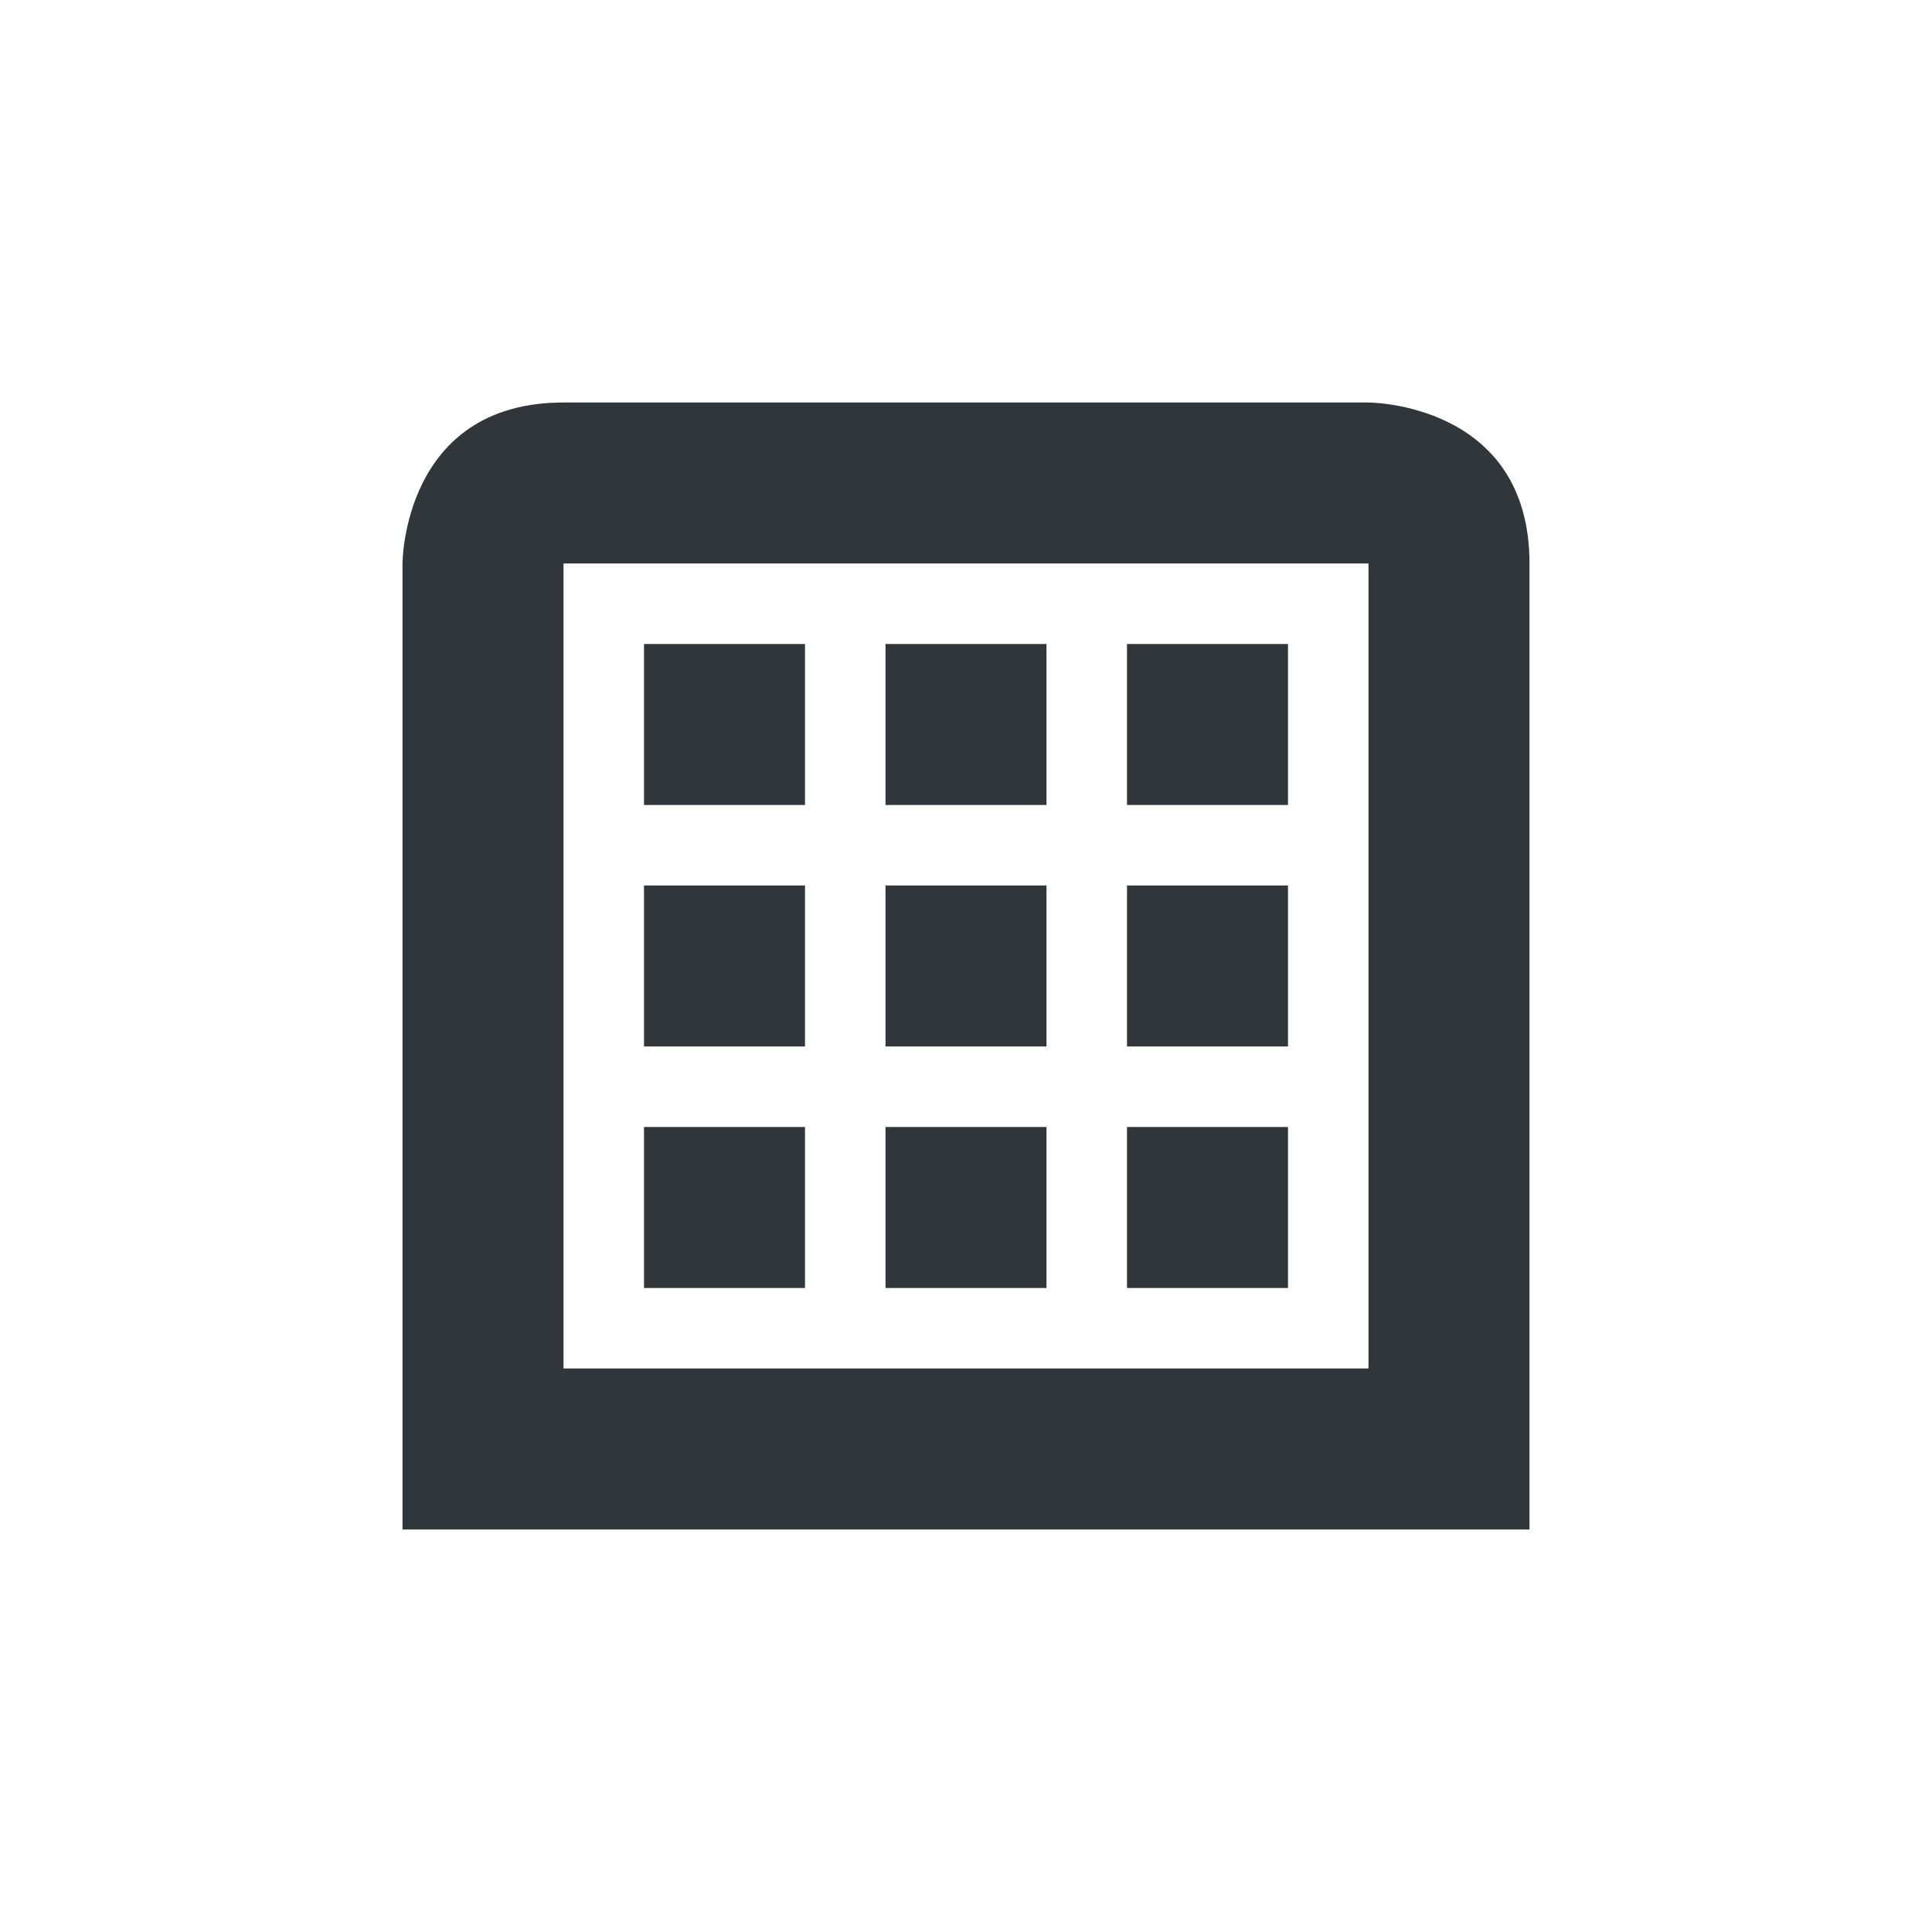 <svg height="24" width="24" xmlns="http://www.w3.org/2000/svg"><path d="m7 5c-2 0-2 2-2 2v12h14l0-12c 0-2-2-2-2-2zm0 2h10v10h-10zm1 1v2h2v-2zm3 0v2h2v-2zm3 0v2h2v-2zm-6 3v2h2v-2zm3 0v2h2v-2zm3 0v2h2v-2zm-6 3v2h2v-2zm3 0v2h2v-2zm3 0v2h2v-2z" fill="#31363b"/></svg>
